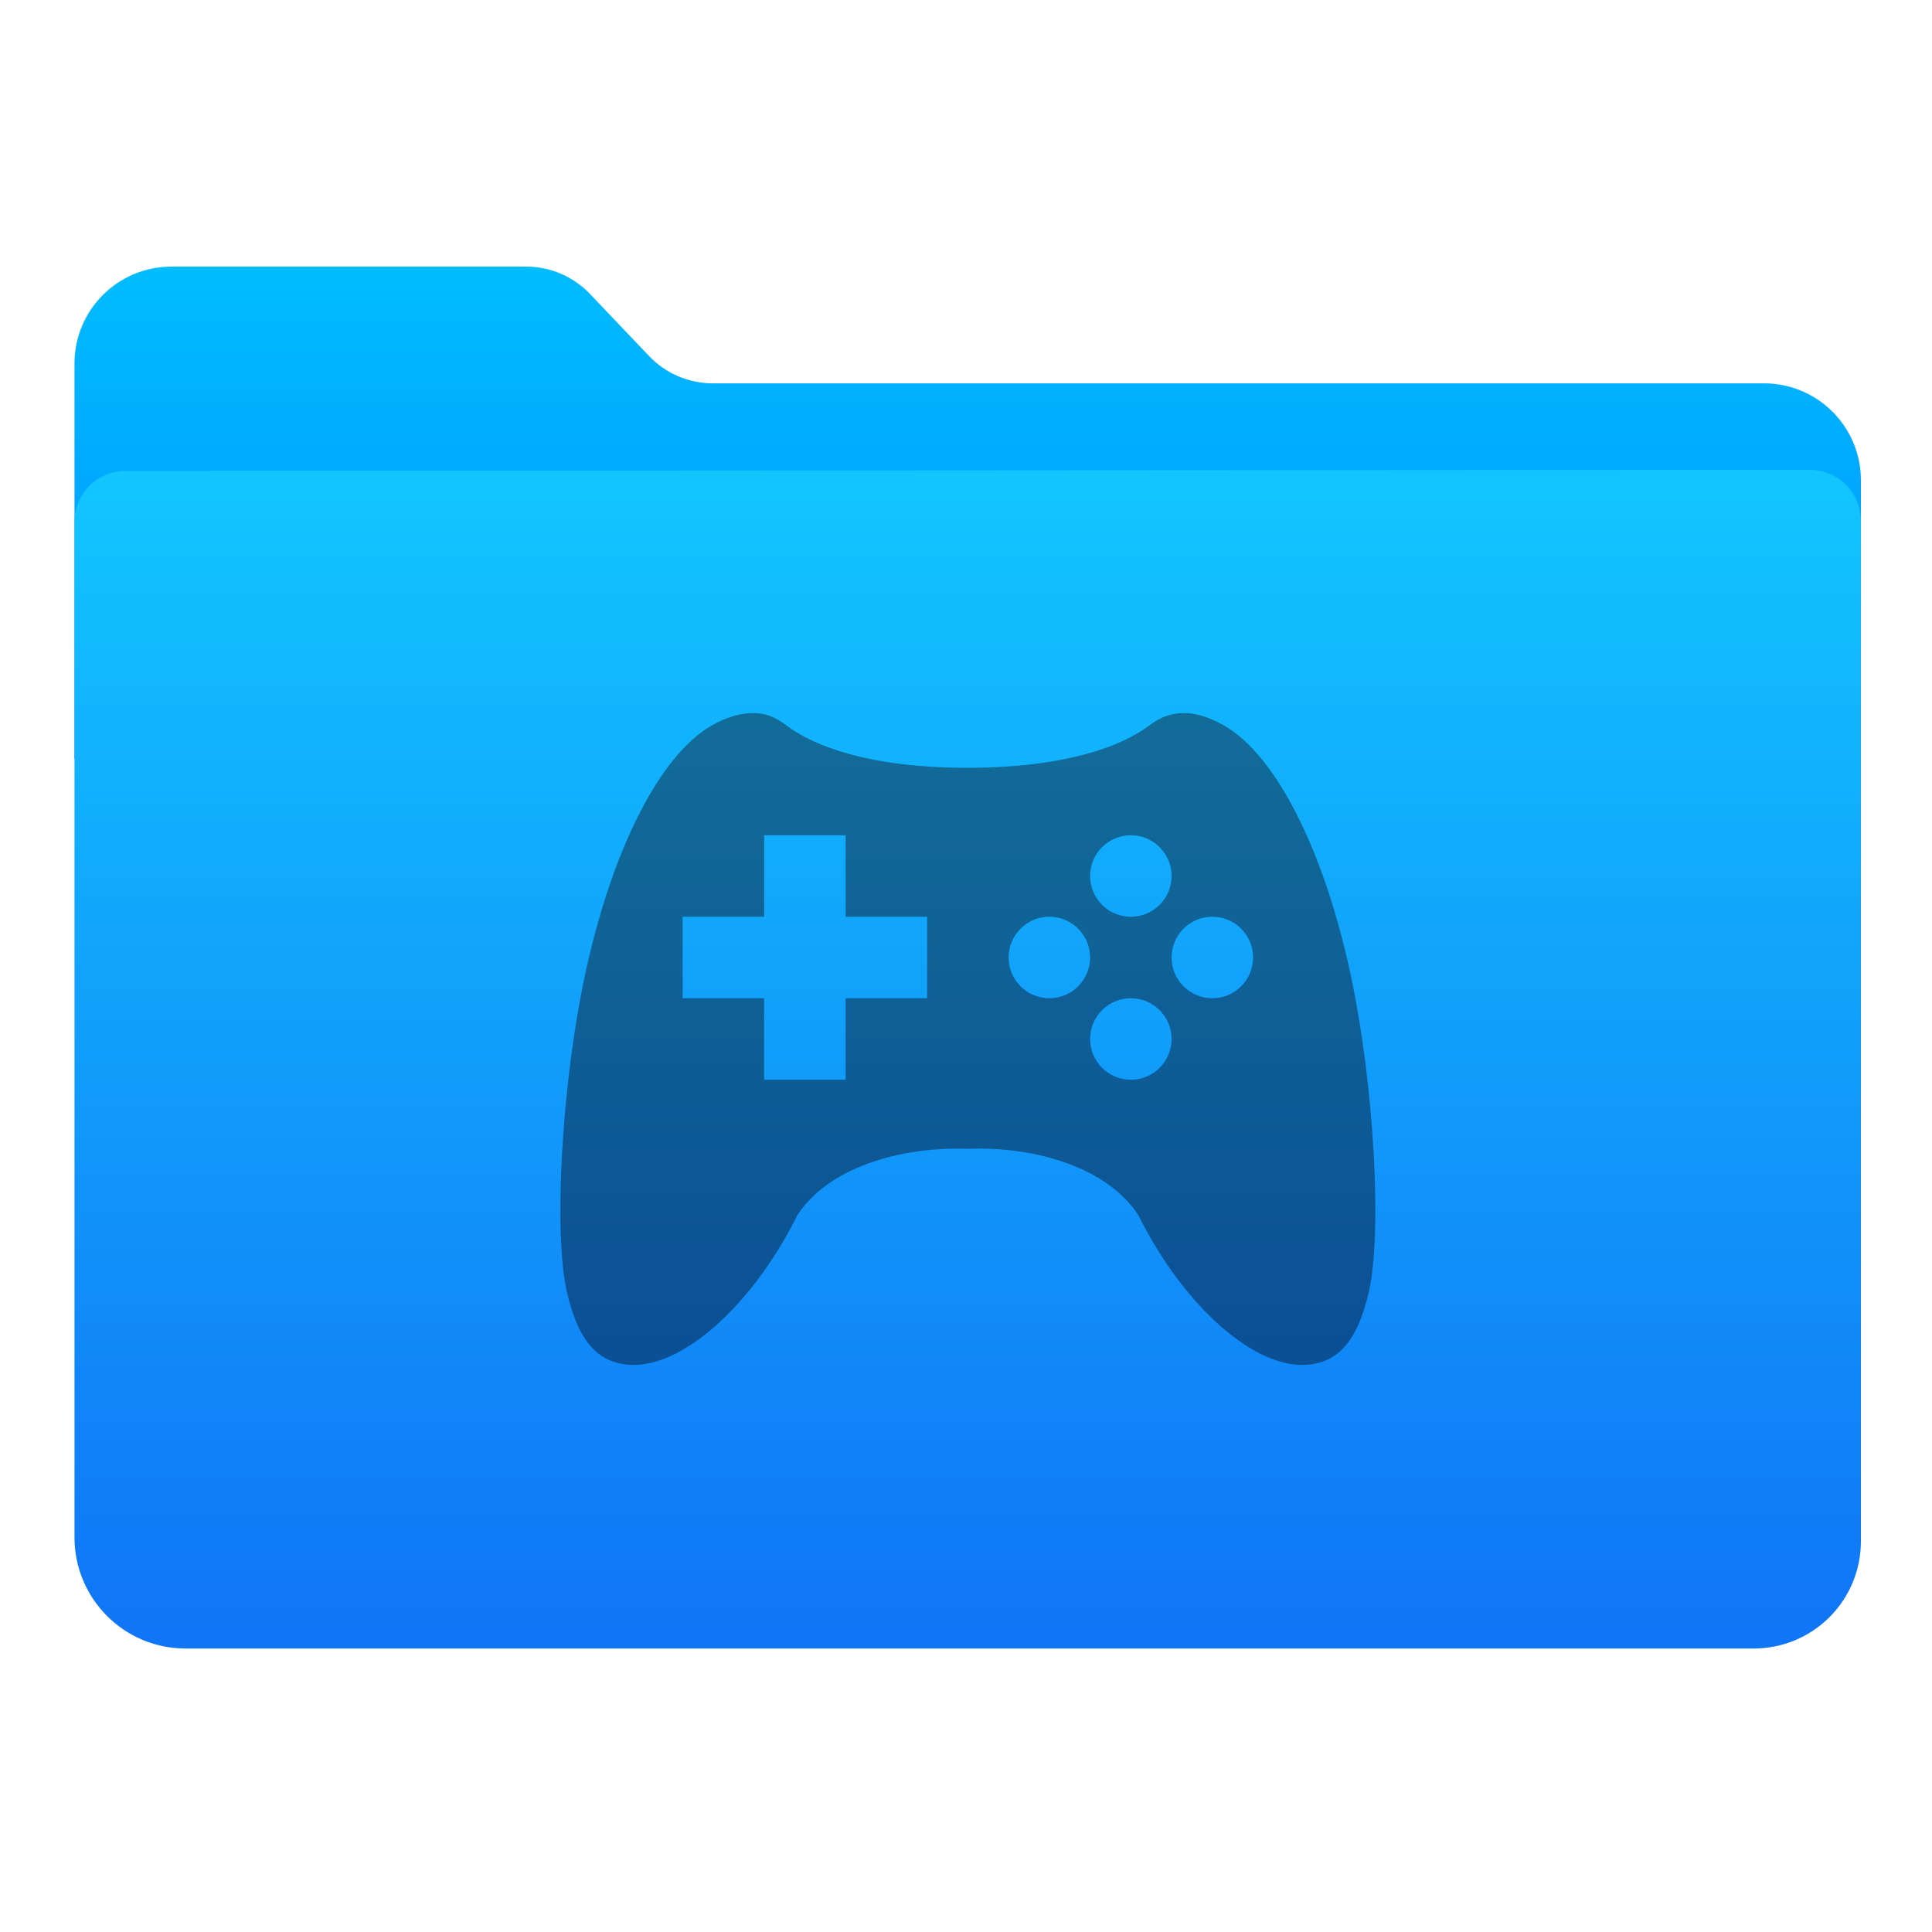 <?xml version="1.0" encoding="UTF-8" standalone="no"?>
<!DOCTYPE svg PUBLIC "-//W3C//DTD SVG 1.1//EN" "http://www.w3.org/Graphics/SVG/1.1/DTD/svg11.dtd">
<svg width="100%" height="100%" viewBox="0 0 1024 1024" version="1.1" xmlns="http://www.w3.org/2000/svg" xmlns:xlink="http://www.w3.org/1999/xlink" xml:space="preserve" xmlns:serif="http://www.serif.com/" style="fill-rule:evenodd;clip-rule:evenodd;stroke-linejoin:round;stroke-miterlimit:1.414;">
    <path d="M39.48,402.198C39.48,402.198 39.48,268.685 39.48,192.685C39.48,164.314 62.479,141.315 90.85,141.315C148.457,141.315 239.025,141.315 278.906,141.315C291.668,141.315 303.872,146.547 312.672,155.79C322.106,165.701 334.568,178.791 344.003,188.702C352.803,197.945 365.007,203.177 377.769,203.177C463.828,203.177 804.339,203.177 934.947,203.177C963.318,203.177 986.317,226.176 986.317,254.547C986.317,313.516 986.317,402.198 986.317,402.198L39.48,402.198Z" style="fill:url(#_Linear1);"/>
    <path id="Top" d="M66.572,249.571C51.606,249.581 39.48,261.715 39.48,276.681C39.48,370.574 39.48,683.454 39.48,814.848C39.48,847.378 65.85,873.749 98.38,873.749C268.928,873.749 761.663,873.749 929.524,873.749C944.587,873.749 959.032,867.765 969.683,857.114C980.334,846.464 986.317,832.018 986.317,816.956C986.317,686.741 986.317,370.612 986.317,276.095C986.317,268.902 983.459,262.004 978.371,256.919C973.283,251.835 966.383,248.981 959.19,248.985C821.795,249.076 203.883,249.481 66.572,249.571Z" style="fill:url(#_Linear2);"/>
    <g transform="matrix(21.596,0,0,21.596,-178.086,-291.561)">
        <path d="M26.73,31C26.428,31.001 26.079,31.097 25.723,31.301C24.426,32.031 23.232,34.423 22.584,37.523C22.031,40.157 21.829,43.755 22.158,45.203C22.445,46.448 22.94,47 23.822,47C25.13,46.976 26.775,45.419 27.816,43.324C28.57,42.165 30.316,41.637 32,41.695C33.684,41.632 35.43,42.165 36.184,43.324C37.225,45.419 38.87,46.976 40.178,47C41.06,47 41.555,46.448 41.842,45.203C42.171,43.755 41.969,40.157 41.416,37.523C40.768,34.423 39.574,32.031 38.277,31.301C37.921,31.097 37.594,30.999 37.293,31C36.992,31.002 36.717,31.103 36.457,31.301C35.798,31.804 34.424,32.342 32,32.344C29.576,32.346 28.202,31.804 27.543,31.301C27.283,31.103 27.033,30.998 26.73,31ZM27,34L29,34L29,36L31,36L31,38L29,38L29,40L27,40L27,38L25,38L25,36L27,36L27,34ZM36,34C36.552,34 37,34.448 37,35C37,35.552 36.552,36 36,36C35.448,36 35,35.552 35,35C35,34.448 35.448,34 36,34ZM34,36C34.552,36 35,36.448 35,37C35,37.552 34.552,38 34,38C33.448,38 33,37.552 33,37C33,36.448 33.448,36 34,36ZM38,36C38.552,36 39,36.448 39,37C39,37.552 38.552,38 38,38C37.448,38 37,37.552 37,37C37,36.448 37.448,36 38,36ZM36,38C36.552,38 37,38.448 37,39C37,39.552 36.552,40 36,40C35.448,40 35,39.552 35,39C35,38.448 35.448,38 36,38Z" style="fill:url(#_Linear3);fill-rule:nonzero;"/>
    </g>
    <defs>
        <linearGradient id="_Linear1" x1="0" y1="0" x2="1" y2="0" gradientUnits="userSpaceOnUse" gradientTransform="matrix(1.97322e-14,322.252,-322.252,1.97322e-14,245.76,141.474)"><stop offset="0" style="stop-color:rgb(0,189,255);stop-opacity:1"/><stop offset="1" style="stop-color:rgb(0,132,255);stop-opacity:1"/></linearGradient>
        <linearGradient id="_Linear2" x1="0" y1="0" x2="1" y2="0" gradientUnits="userSpaceOnUse" gradientTransform="matrix(3.76966e-14,-615.633,615.633,3.76966e-14,534.968,867.778)"><stop offset="0" style="stop-color:rgb(16,117,246);stop-opacity:1"/><stop offset="1" style="stop-color:rgb(18,197,255);stop-opacity:1"/></linearGradient>
        <linearGradient id="_Linear3" x1="0" y1="0" x2="1" y2="0" gradientUnits="userSpaceOnUse" gradientTransform="matrix(9.79717e-16,16,-16,9.79717e-16,32,31)"><stop offset="0" style="stop-color:rgb(18,108,152);stop-opacity:1"/><stop offset="1" style="stop-color:rgb(11,79,148);stop-opacity:1"/></linearGradient>
    </defs>
</svg>
